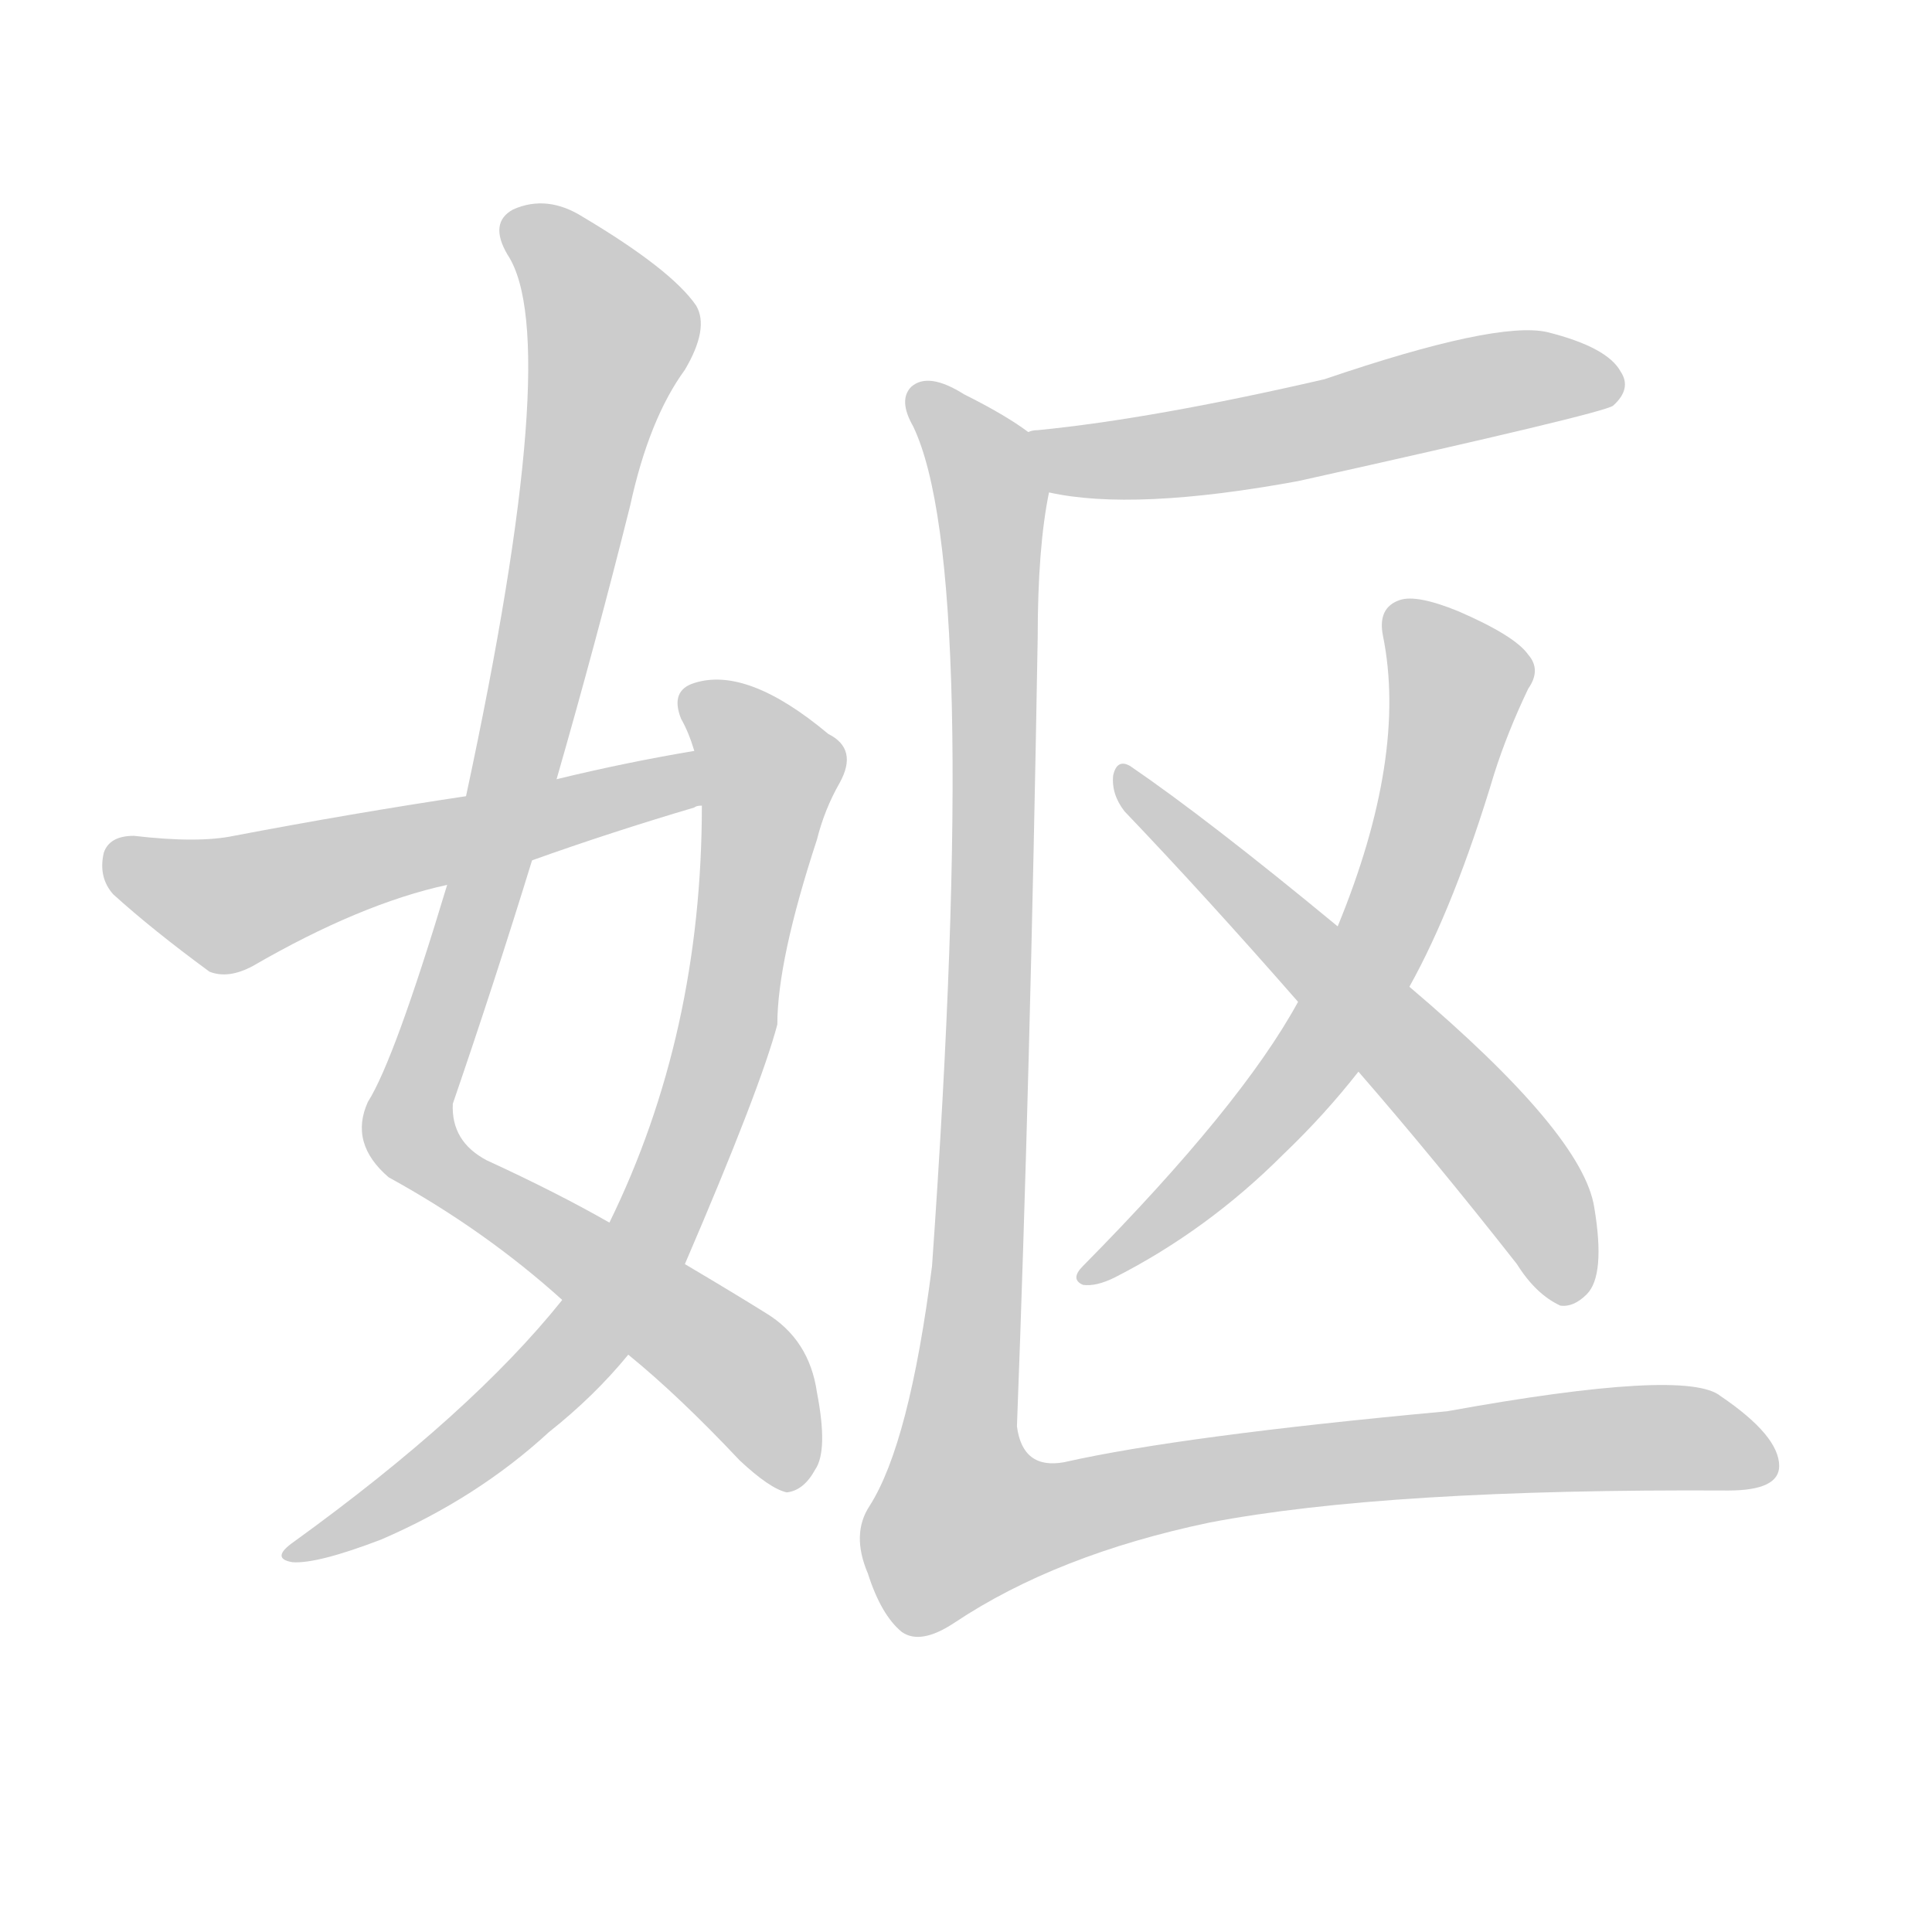 <!--
AnimCJK 2016-2018 Copyright Francois Mizessyn - https://github.com/parsimonhi/animCJK
Derived from:
    MakeMeAHanzi project - https://github.com/skishore/makemeahanzi
    Arphic PL KaitiM GB - https://apps.ubuntu.com/cat/applications/precise/fonts-arphic-gkai00mp/
    Arphic PL UKai - https://apps.ubuntu.com/cat/applications/fonts-arphic-ukai/
You can redistribute and/or modify this file under the terms of the Arphic Public License
as published by Arphic Technology Co., Ltd.
You should have received a copy of this license (the directory "APL") along with this file;
if not, see http://ftp.gnu.org/non-gnu/chinese-fonts-truetype/LICENSE.
-->
<svg id="z22954" class="acjk" version="1.1" viewBox="0 0 1024 1024" xmlns="http://www.w3.org/2000/svg" xmlns:xlink="http://www.w3.org/1999/xlink">
<style>
<![CDATA[
@keyframes z22954k {
	from {
		stroke:#ccc;
		stroke-dashoffset:3334;
	}
	1% {
		stroke:#c00;
		stroke-dashoffset:3334;
	}
	75% {
		stroke:#c00;
		stroke-dashoffset:0;
	}
	to {
		stroke:#000;
	}
}
#z22954 path[clip-path] {
	animation:z22954k 1s linear both;
	stroke-dasharray:3334;
	stroke-width:128;
	stroke-linecap:round;
	fill:none;
}
#z22954 path[clip-path="url(#z22954c1)"] {animation-delay:1s;}
#z22954 path[clip-path="url(#z22954c2)"] {animation-delay:2s;}
#z22954 path[clip-path="url(#z22954c3)"] {animation-delay:3s;}
#z22954 path[clip-path="url(#z22954c4)"] {animation-delay:4s;}
#z22954 path[clip-path="url(#z22954c5)"] {animation-delay:5s;}
#z22954 path[clip-path="url(#z22954c6)"] {animation-delay:6s;}
#z22954 path[clip-path="url(#z22954c7)"] {animation-delay:7s;}
#z22954 path {fill:#ccc;}
]]>
</style>
<path id="z22954d1" d="M295 413Q316 340 334 268Q344 222 363 196Q376 174 369 162Q356 143 309 115Q290 103 272 111Q259 118 269 135Q299 180 247 422C240 453 240 453 237 469Q209 562 195 584Q185 606 206 624Q257 652 298 689C321 708 321 708 333 718Q360 740 392 774Q408 789 417 791Q426 790 432 779Q439 769 433 738Q429 710 406 696Q390 686 363 670C336 655 336 655 323 648Q295 632 258 615Q239 605 240 585Q262 521 282 456C291 427 291 427 295 413Z"/>
<path id="z22954d2" d="M298 689Q250 749 156 817Q143 826 155 828Q168 829 202 816Q253 794 291 759Q315 740 333 718C353 686 353 686 363 670Q403 577 412 543Q412 509 433 445Q437 429 445 415Q455 397 439 389Q396 353 368 362Q355 366 361 381Q365 388 368 398C371 417 371 417 372 427Q372 548 323 648C306 675 306 675 298 689Z"/>
<path id="z22954d3" d="M368 398Q332 404 295 413C263 419 263 419 247 422Q187 431 124 443Q105 447 71 443Q58 443 55 452Q52 465 60 474Q81 493 111 515Q121 519 134 512Q191 479 237 469C267 460 267 460 282 456Q324 441 368 428Q369 427 372 427C382 425 378 396 368 398Z"/>
<path id="z22954d4" d="M556 261Q601 271 688 255Q850 219 855 215Q865 206 859 197Q852 184 820 176Q793 170 702 201Q611 222 550 228Q547 228 545 229C534 231 545 259 556 261Z"/>
<path id="z22954d5" d="M747 523Q771 480 792 410Q799 388 810 365Q817 355 810 347Q803 337 773 324Q751 315 742 318Q730 322 733 337Q746 401 709 491C695 518 695 518 688 531Q658 586 574 671Q567 678 574 681Q581 682 591 677Q640 652 680 612Q702 591 720 568C738 538 738 538 747 523Z"/>
<path id="z22954d6" d="M720 568Q760 614 804 670Q814 686 827 692Q834 693 841 686Q851 676 845 640Q839 601 747 523C722 502 722 502 709 491Q640 434 599 406Q592 402 590 411Q589 421 596 430Q639 475 688 531C709 556 709 556 720 568Z"/>
<path id="z22954d7" d="M545 229Q533 220 511 209Q492 197 483 205Q476 212 484 226Q520 301 494 671Q482 765 461 798Q451 813 460 834Q467 856 478 865Q488 872 506 860Q560 824 641 807Q735 789 916 790Q943 790 943 777Q943 761 912 740Q894 725 767 748Q626 761 564 775Q542 779 539 756Q546 572 550 338Q550 290 556 261C558 250 554 236 545 229Z"/>
<defs>
	<clipPath id="z22954c1"><use xlink:href="#z22954d1"></use></clipPath>
	<clipPath id="z22954c2"><use xlink:href="#z22954d2"></use></clipPath>
	<clipPath id="z22954c3"><use xlink:href="#z22954d3"></use></clipPath>
	<clipPath id="z22954c4"><use xlink:href="#z22954d4"></use></clipPath>
	<clipPath id="z22954c5"><use xlink:href="#z22954d5"></use></clipPath>
	<clipPath id="z22954c6"><use xlink:href="#z22954d6"></use></clipPath>
	<clipPath id="z22954c7"><use xlink:href="#z22954d7"></use></clipPath>
</defs>
<path pathLength="3333" clip-path="url(#z22954c1)" d="M274 115L325 185L216 597L390 725L426 783"/>
<path pathLength="3333" clip-path="url(#z22954c2)" d="M366 366L409 415L347 651L280 741L156 823"/>
<path pathLength="3333" clip-path="url(#z22954c3)" d="M58 455L117 480L366 408"/>
<path pathLength="3333" clip-path="url(#z22954c4)" d="M553 231L611 242L856 200"/>
<path pathLength="3333" clip-path="url(#z22954c5)" d="M741 324L774 361L729 506L580 675"/>
<path pathLength="3333" clip-path="url(#z22954c6)" d="M597 414L790 605L831 687"/>
<path pathLength="3333" clip-path="url(#z22954c7)" d="M489 210L520 244L526 293L507 817L813 765L935 776"/>
</svg>